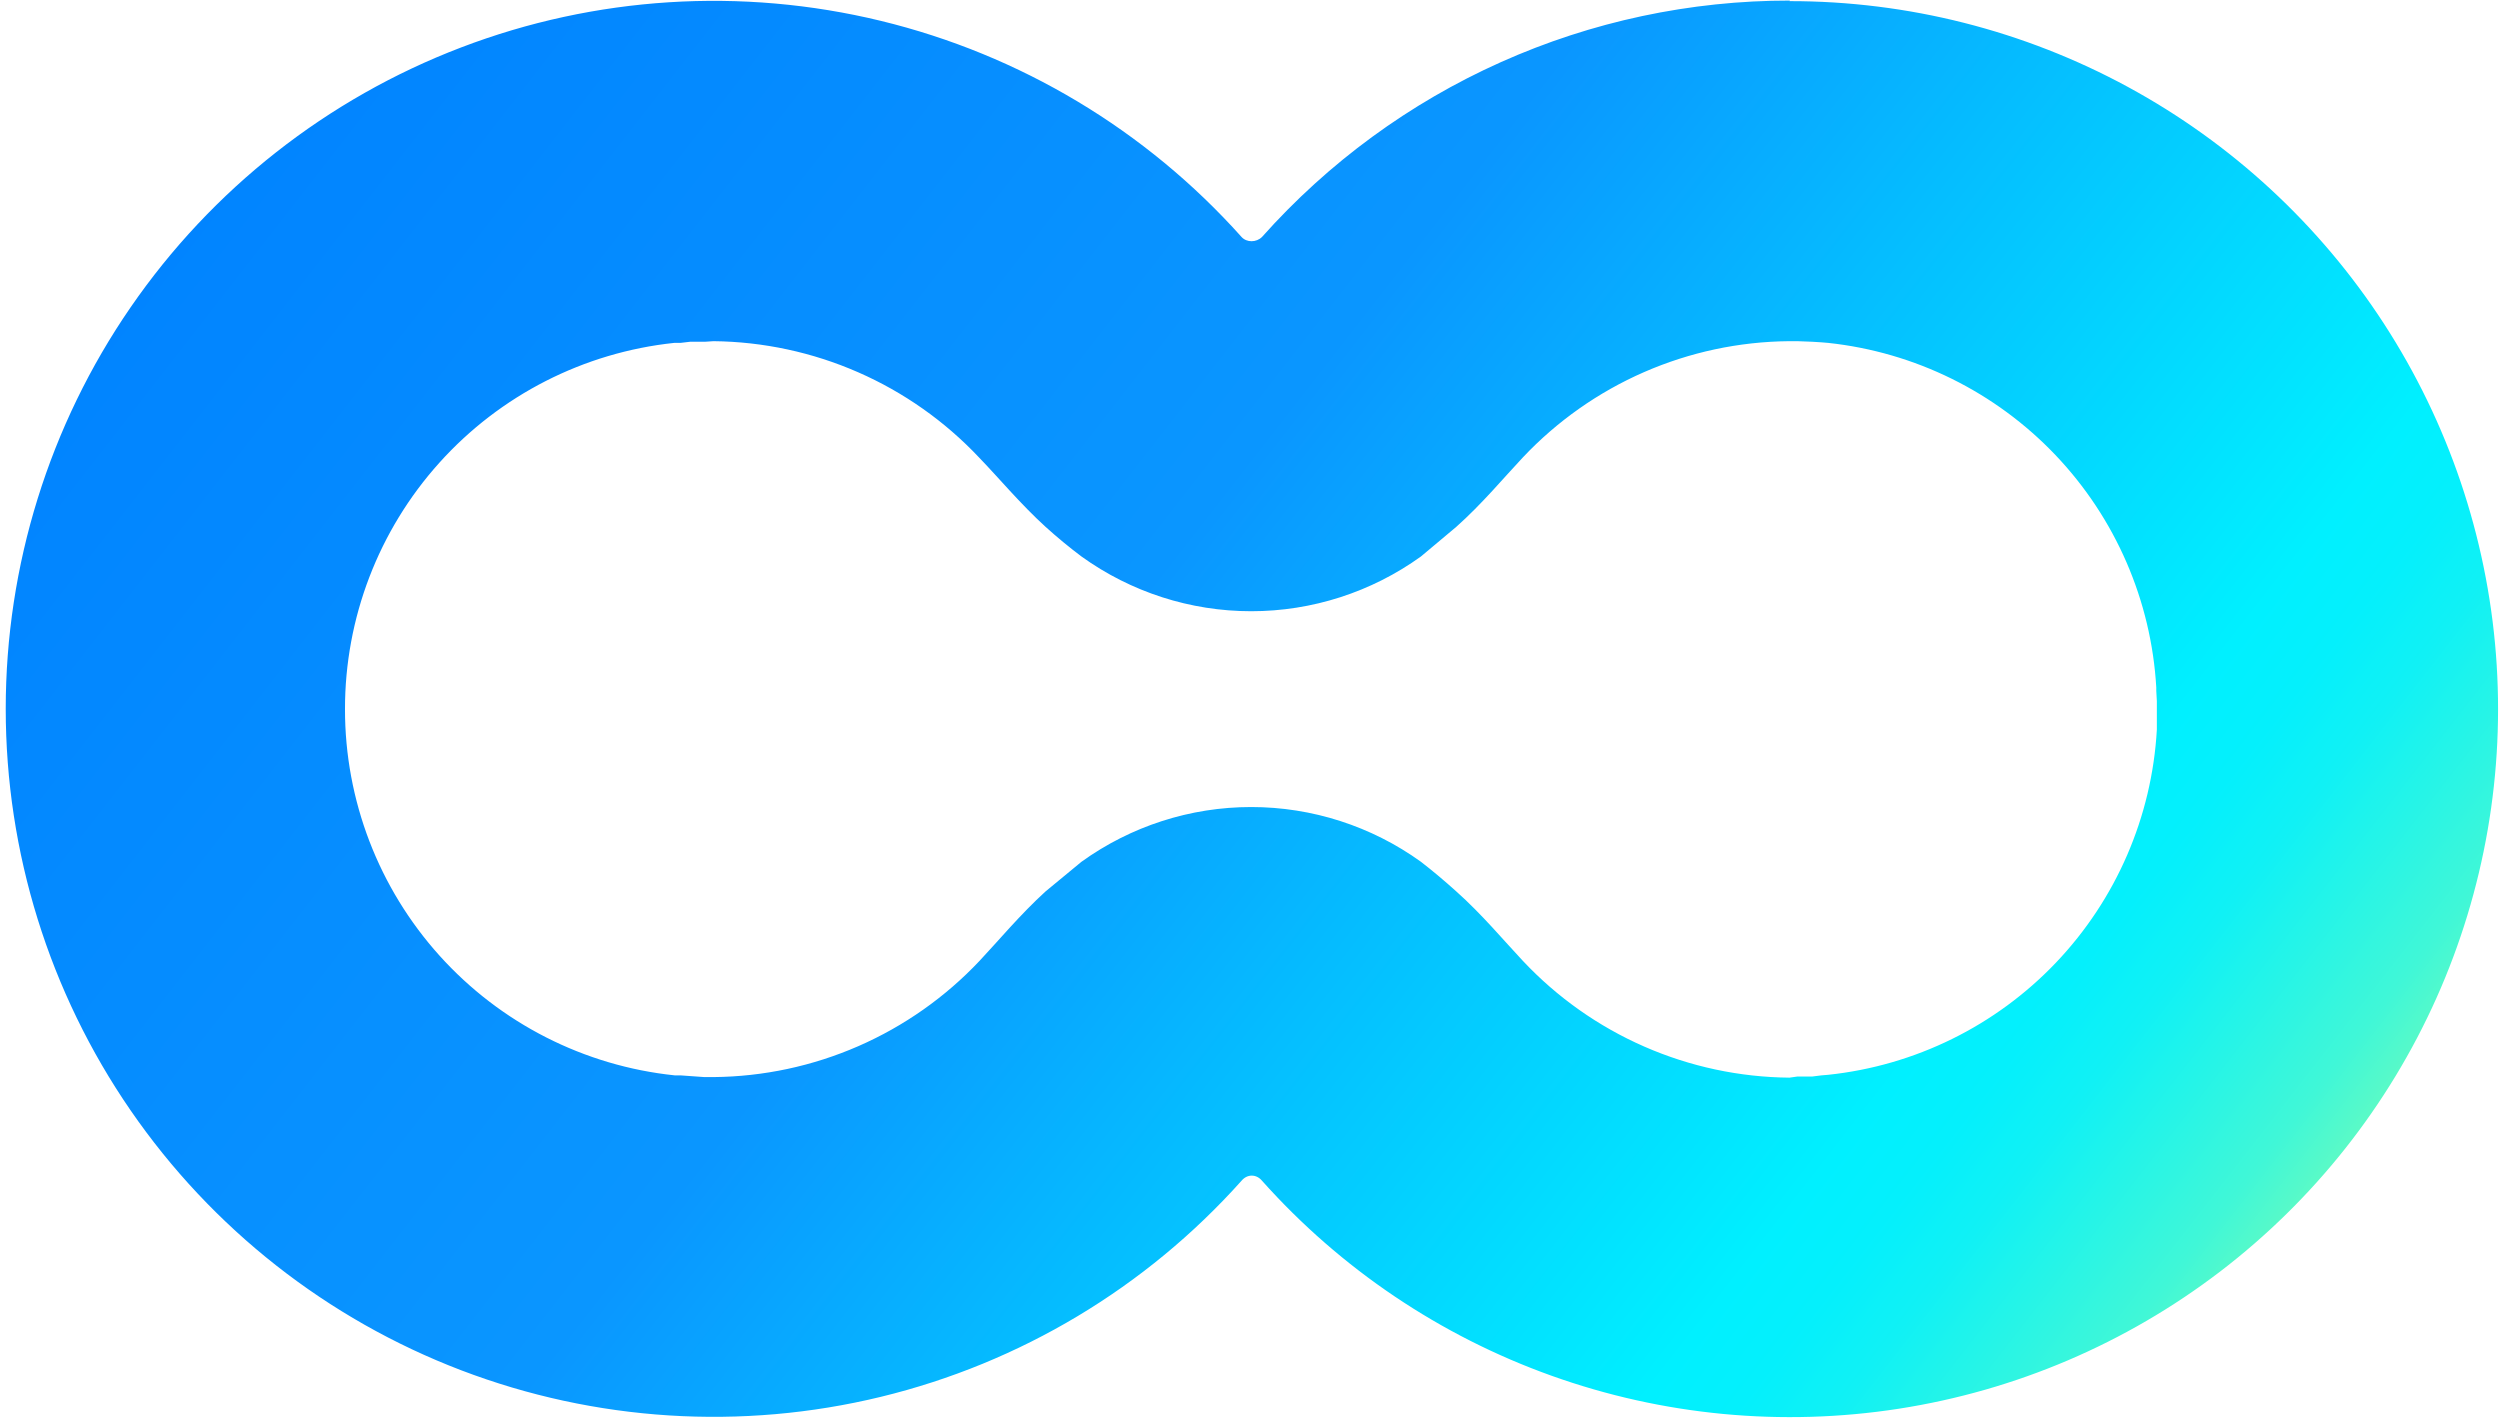 <svg width="393" height="223" viewBox="0 0 393 223" fill="none" xmlns="http://www.w3.org/2000/svg">
<path d="M281.392 0.09C265.718 0.074 250.218 3.377 235.912 9.781C221.606 16.186 208.818 25.547 198.39 37.248C197.495 38.144 195.972 38.144 195.167 37.248C180.142 20.443 160.368 8.597 138.463 3.278C116.557 -2.042 93.553 -0.585 72.494 7.457C51.435 15.498 33.314 29.745 20.53 48.312C7.746 66.878 0.901 88.889 0.901 111.431C0.901 133.973 7.746 155.984 20.53 174.55C33.314 193.117 51.435 207.364 72.494 215.405C93.553 223.447 116.557 224.904 138.463 219.584C160.368 214.265 180.142 202.419 195.167 185.614C196.062 184.539 197.495 184.539 198.39 185.614C210.762 199.466 226.403 210.002 243.889 216.261C261.375 222.521 280.149 224.305 298.501 221.451C316.853 218.597 334.199 211.196 348.959 199.922C363.718 188.649 375.422 173.86 383.003 156.905C390.584 139.951 393.801 121.368 392.362 102.851C390.923 84.335 384.872 66.473 374.763 50.893C364.653 35.313 350.805 22.511 334.481 13.653C318.157 4.795 299.876 0.163 281.303 0.179M281.303 169.407C273.441 169.337 265.674 167.674 258.472 164.519C251.27 161.365 244.782 156.783 239.399 151.052C236.533 148.008 232.952 143.71 228.923 140.128C227.072 138.457 225.222 136.905 223.371 135.472C215.599 129.876 206.265 126.866 196.689 126.866C187.112 126.866 177.778 129.876 170.006 135.472L164.366 140.128C160.426 143.71 156.844 148.008 153.979 151.052C148.599 156.757 142.122 161.315 134.936 164.454C127.751 167.593 120.005 169.247 112.164 169.318H110.731L106.971 169.049H106.075C91.843 167.565 78.666 160.858 69.091 150.225C59.515 139.591 54.222 125.785 54.233 111.476V111.744V111.207V111.476C54.219 97.18 59.5 83.386 69.057 72.754C78.614 62.122 91.77 55.407 105.986 53.902H106.971L108.493 53.723H110.821L112.164 53.633C119.99 53.716 127.719 55.376 134.888 58.515C142.058 61.654 148.521 66.206 153.89 71.9C156.845 74.944 160.426 79.242 164.366 82.823C166.217 84.494 168.097 86.046 170.007 87.479C177.779 93.075 187.113 96.085 196.69 96.085C206.266 96.085 215.6 93.075 223.372 87.479L228.924 82.823C232.953 79.242 236.534 74.943 239.4 71.9C244.78 66.196 251.257 61.637 258.442 58.498C265.628 55.359 273.373 53.705 281.214 53.634H282.557L284.885 53.724L286.318 53.813L287.392 53.903C301.011 55.364 313.669 61.61 323.114 71.53C332.558 81.45 338.176 94.399 338.967 108.073V108.611L339.057 110.222V114.699C338.284 128.403 332.662 141.384 323.198 151.325C313.733 161.265 301.042 167.515 287.393 168.959L286.318 169.049L284.885 169.229H282.557L281.303 169.407Z" fill="url(#paint0_linear_3_3)"/>
<defs>
<linearGradient id="paint0_linear_3_3" x1="40.98" y1="-10.476" x2="366.275" y2="242.561" gradientUnits="userSpaceOnUse">
<stop stop-color="#0082FF"/>
<stop offset="0.42" stop-color="#0A96FF"/>
<stop offset="0.56" stop-color="#05BCFF"/>
<stop offset="0.76" stop-color="#00F0FF"/>
<stop offset="0.79" stop-color="#04F0FC"/>
<stop offset="0.82" stop-color="#10F1F5"/>
<stop offset="0.85" stop-color="#24F4E8"/>
<stop offset="0.89" stop-color="#40F7D7"/>
<stop offset="0.92" stop-color="#64FBC1"/>
<stop offset="0.94" stop-color="#82FFB0"/>
</linearGradient>
</defs>
</svg>